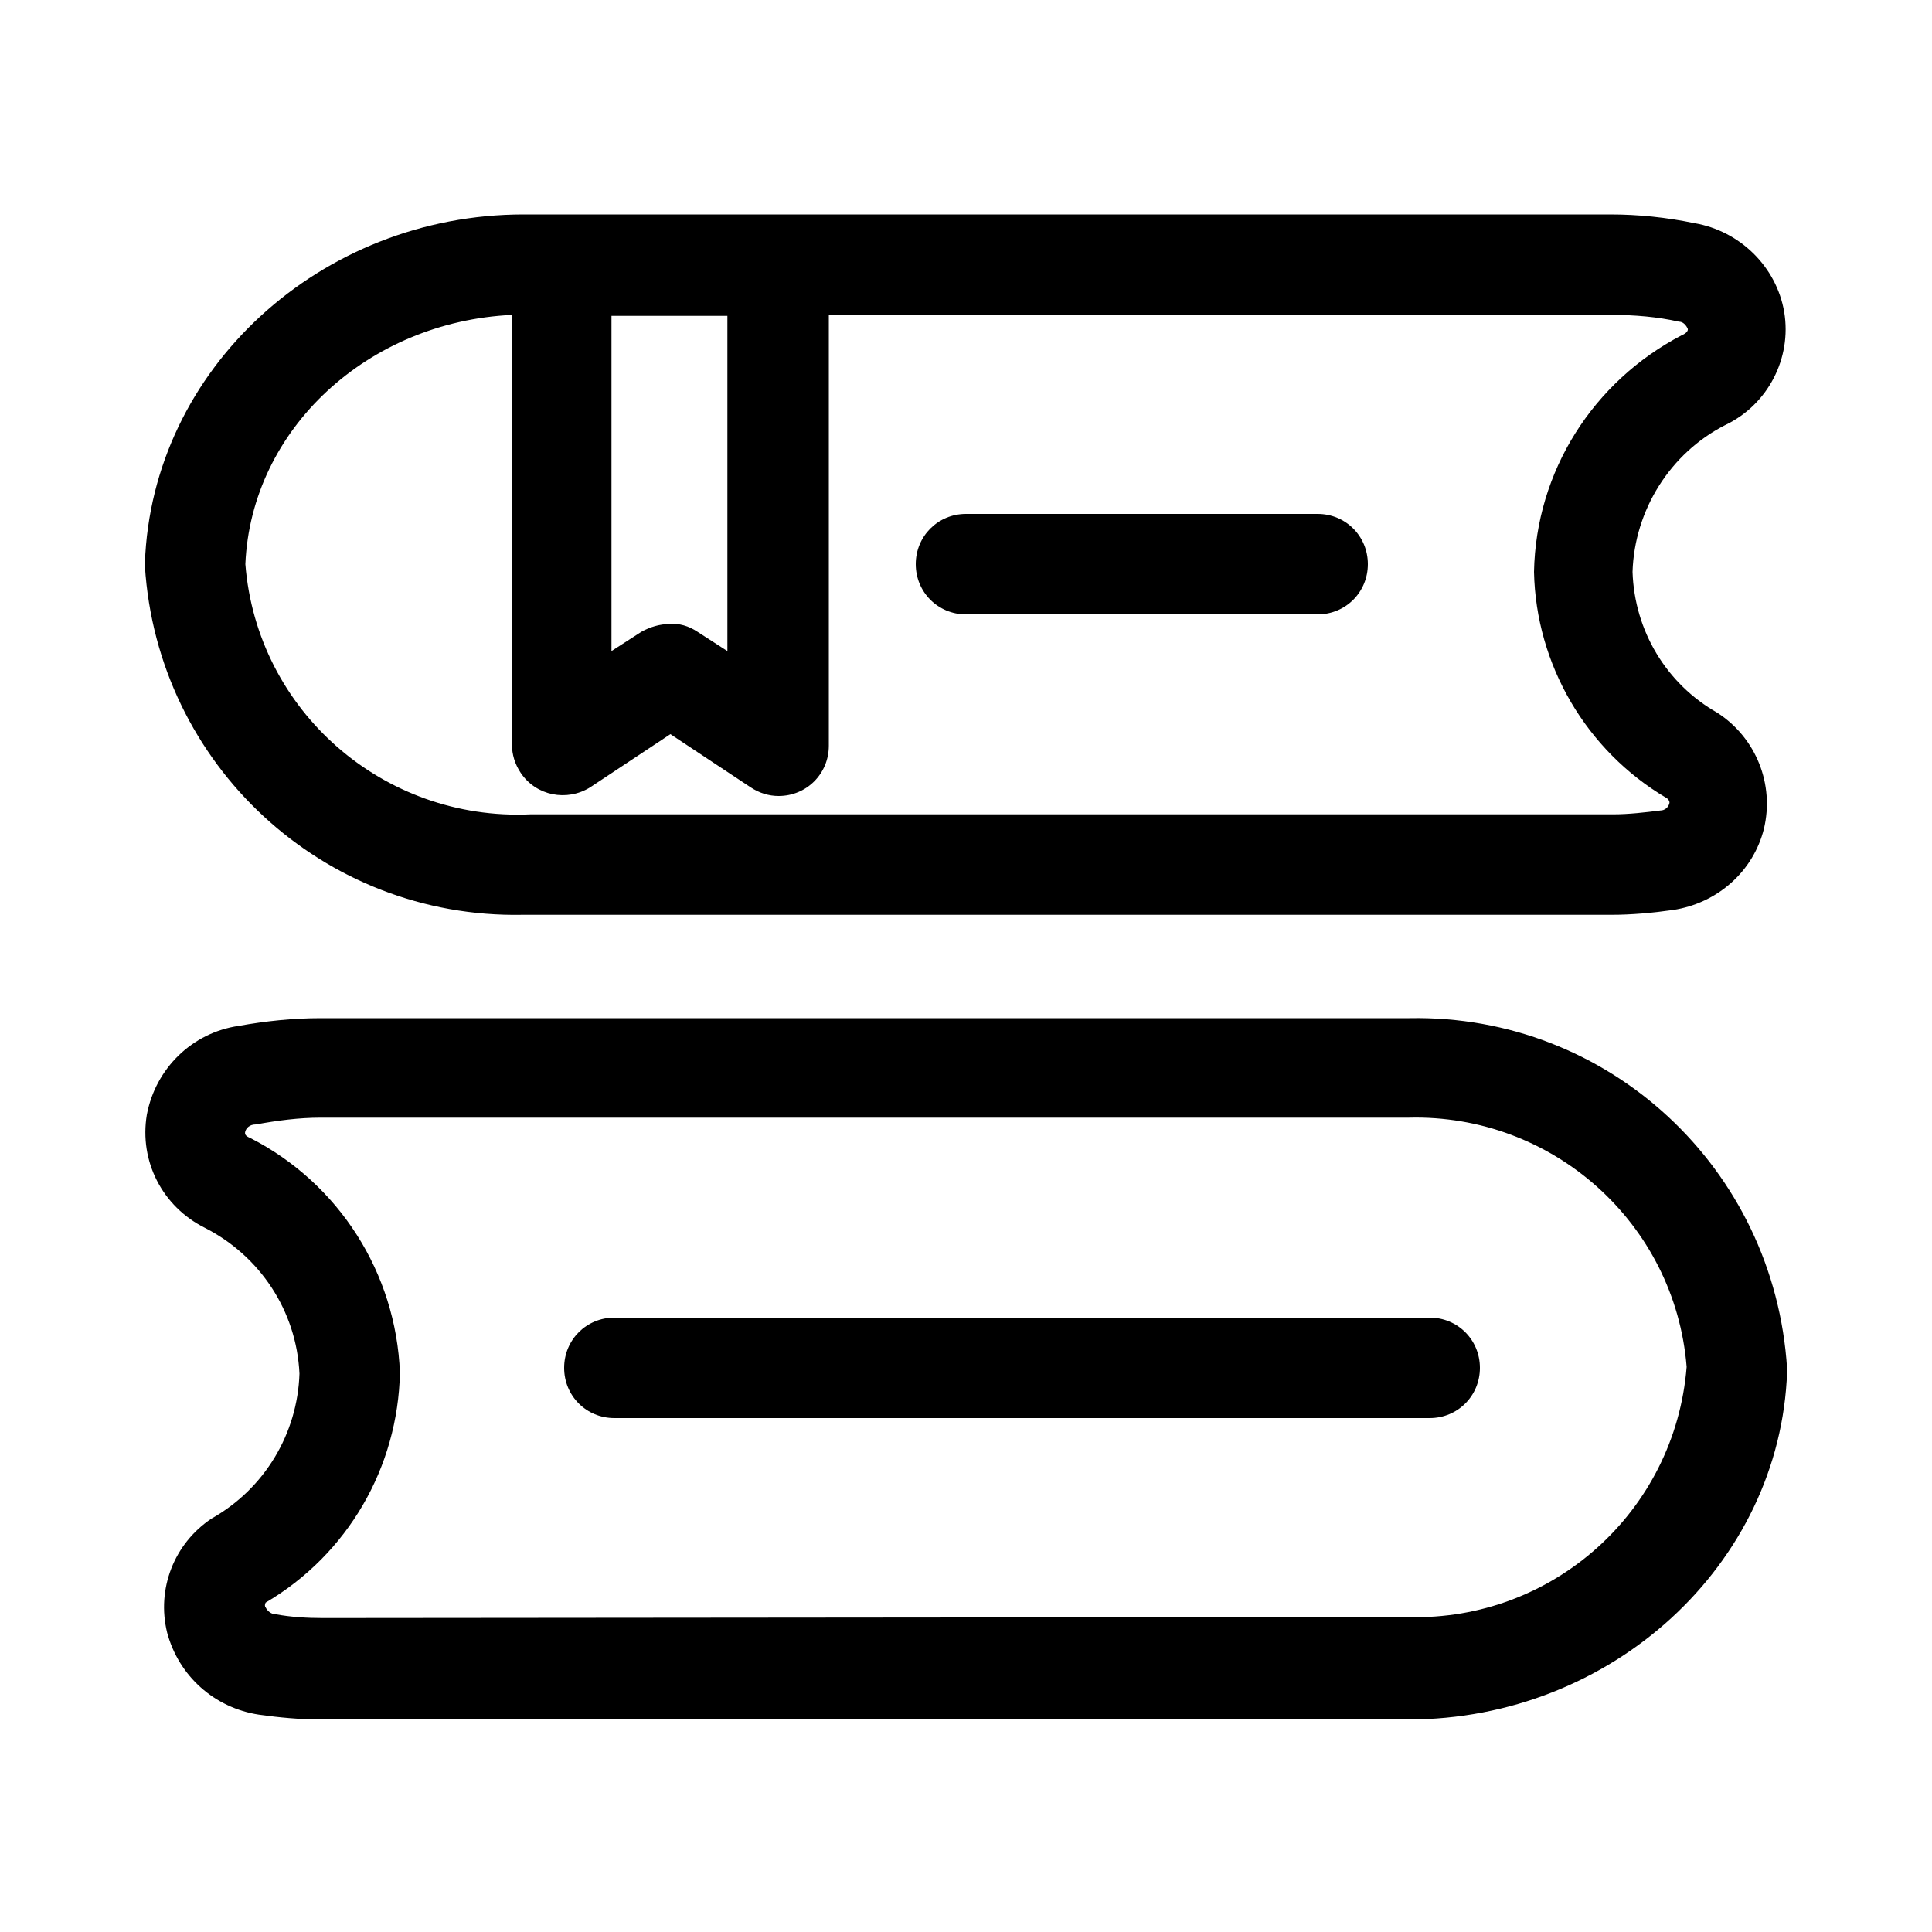 <?xml version="1.0" encoding="utf-8"?>
<!-- Generator: Adobe Illustrator 21.0.0, SVG Export Plug-In . SVG Version: 6.00 Build 0)  -->
<svg version="1.1" id="图层_1" xmlns="http://www.w3.org/2000/svg" xmlns:xlink="http://www.w3.org/1999/xlink" x="0px" y="0px"
	 viewBox="0 0 200 200" style="enable-background:new 0 0 200 200;" xml:space="preserve">
<title>数据资产图标-前台</title>
<g>
	<path d="M100,63.6h36.4c2.9,0,5.2-2.3,5.2-5.2s-2.3-5.2-5.2-5.2H100c-2.9,0-5.2,2.3-5.2,5.2S97.1,63.6,100,63.6z"/>
	<path d="M54.1,94.7h112.7c2.1,0,4.3-0.2,6.4-0.5c4.6-0.7,8.3-4,9.4-8.4c1.1-4.6-0.8-9.4-4.8-12c-5.3-3-8.6-8.5-8.8-14.6
		c0.2-6.4,3.9-12.3,9.6-15.2c4.4-2.1,6.9-6.9,6.1-11.7c-0.8-4.7-4.6-8.4-9.3-9.2c-2.9-0.6-5.8-0.9-8.7-0.9H80.5H58.2h-4
		c-21,0-38.5,16-39.2,36.1c0,0.1,0,0.3,0,0.3C16.3,79.2,33.5,95.1,54.1,94.7z M75.3,32.7v34.7l-3.1-2c-0.9-0.6-1.9-0.9-2.9-0.8h0
		c-1,0-2,0.3-2.9,0.8l-3.1,2V32.7H75.3z M53,32.6v44.5c0,1,0.3,2,0.9,2.9c1.6,2.4,4.8,3,7.2,1.5l8.3-5.5l8.3,5.5
		c0.9,0.6,1.9,0.9,2.9,0.9h0c2.9,0,5.2-2.3,5.2-5.2V32.6h81.1c2.3,0,4.7,0.2,6.9,0.7c0.4,0,0.7,0.3,0.9,0.7c0.1,0.2-0.1,0.5-0.6,0.7
		c-9.2,4.8-15.1,14.1-15.3,24.5c0.2,9.6,5.4,18.5,13.7,23.4c0.2,0.1,0.4,0.4,0.3,0.6c-0.1,0.4-0.5,0.7-0.9,0.7
		c-1.6,0.2-3.3,0.4-4.9,0.4H54.9C39.7,85,26.6,73.6,25.4,58.4C26,44.4,38.1,33.3,53,32.6z"/>
	<path d="M148,136.4H63.6c-2.9,0-5.2,2.3-5.2,5.2s2.3,5.2,5.2,5.2H148c2.9,0,5.2-2.3,5.2-5.2S150.9,136.4,148,136.4z"/>
	<path d="M145.9,105.4H33.2c-2.9,0-5.7,0.3-8.5,0.8c-4.8,0.7-8.6,4.4-9.5,9.2c-0.8,4.8,1.6,9.5,6,11.7c5.7,2.9,9.5,8.6,9.8,15.1
		c-0.2,6.2-3.6,11.9-9.1,15c-3.9,2.6-5.7,7.3-4.6,11.8c1.2,4.5,4.9,7.8,9.5,8.5c2.1,0.3,4.3,0.5,6.4,0.5h112.6c21,0,38.5-16,39.2-36
		c0-0.1,0-0.3,0-0.3C183.7,120.9,166.5,105,145.9,105.4z M145.8,167.4H145l-111.6,0.1c-1.6,0-3.3-0.1-4.9-0.4c-0.4,0-0.8-0.3-1-0.7
		c-0.1-0.1-0.1-0.3,0-0.5c8.5-5,13.7-14,13.9-23.8c-0.4-10.3-6.3-19.6-15.5-24.3c-0.5-0.2-0.6-0.4-0.5-0.7c0.1-0.3,0.4-0.7,1.1-0.7
		c2.2-0.4,4.4-0.7,6.7-0.7h112.6c14.9-0.4,27.6,10.9,28.8,25.8C173.4,156.5,160.7,167.8,145.8,167.4z"/>
</g>
</svg>
